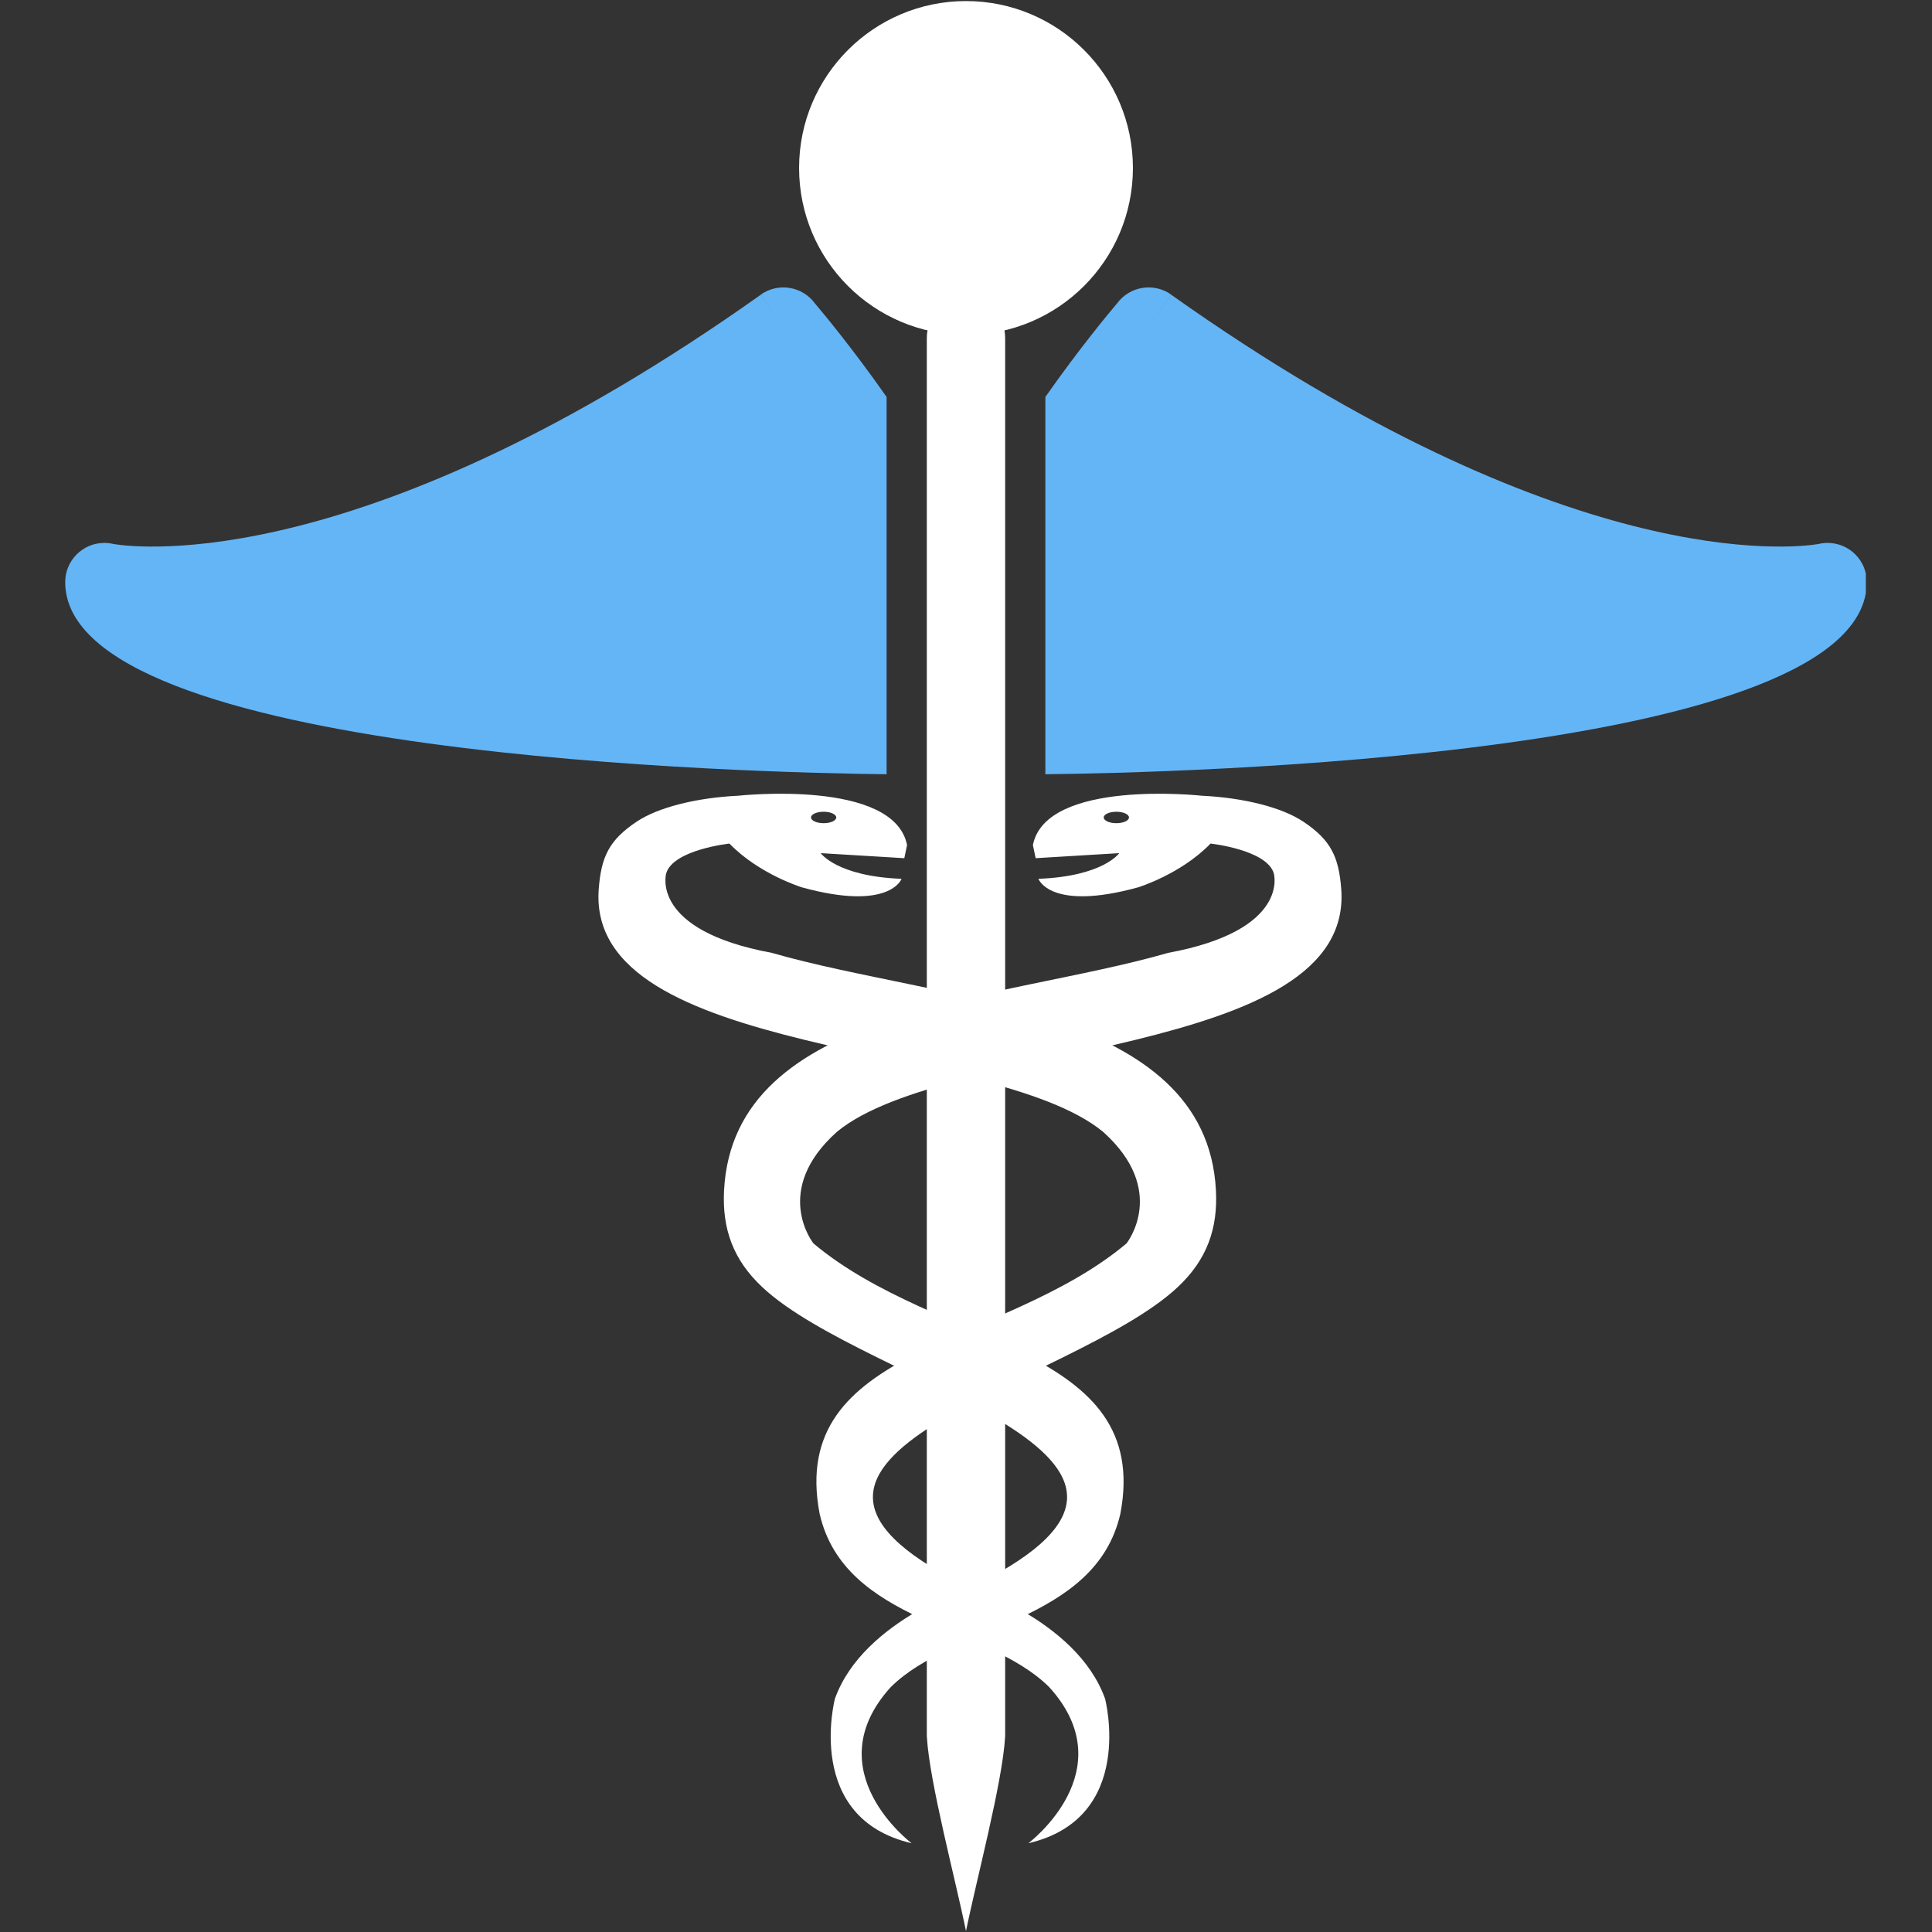 <svg xmlns="http://www.w3.org/2000/svg" xmlns:xlink="http://www.w3.org/1999/xlink" width="500" zoomAndPan="magnify" viewBox="0 0 375 375" height="500" preserveAspectRatio="xMidYMid meet" version="1.0"><rect x="0" y="0" width="375" height="375" fill="#333333" stroke="none"/><defs><clipPath id="c171f94bc0"><path d="M 12.656 55 L 173 55 L 173 151 L 12.656 151 Z M 12.656 55 " clip-rule="nonzero"/></clipPath><clipPath id="32906989b3"><path d="M 202.691 55.086 L 362.156 55.086 L 362.156 150.609 L 202.691 150.609 Z M 202.691 55.086 " clip-rule="nonzero"/></clipPath><clipPath id="1d7bf30f3c"><path d="M 179.32 57.117 L 195.578 57.117 L 195.578 374.832 L 179.32 374.832 Z M 179.32 57.117 " clip-rule="nonzero"/></clipPath></defs><g clip-path="url(#c171f94bc0)"><path fill="#64b5f6" d="M 22.129 105.609 C 27.062 106.398 71.141 111.504 147.656 57.215 L 152.051 63.395 L 147.652 57.191 C 151.039 54.789 155.719 55.551 158.168 58.883 C 159.633 60.605 165.477 67.605 172.09 77.051 L 172.09 150.281 C 147.359 150.012 12.656 146.984 12.656 112.98 C 12.656 108.785 16.062 105.379 20.258 105.379 C 20.902 105.379 21.527 105.461 22.129 105.609 " fill-opacity="1" fill-rule="nonzero"/></g><g clip-path="url(#32906989b3)"><path fill="#64b5f6" d="M 222.945 63.395 L 227.34 57.215 C 303.855 111.504 347.934 106.398 352.871 105.609 C 353.469 105.461 354.098 105.379 354.738 105.379 C 358.934 105.379 362.34 108.785 362.34 112.98 C 362.34 146.984 227.637 150.012 202.906 150.281 L 202.906 77.051 C 209.52 67.605 215.367 60.605 216.824 58.883 C 219.277 55.551 223.957 54.789 227.344 57.191 L 222.945 63.395 " fill-opacity="1" fill-rule="nonzero"/></g><path fill="#ffffff" d="M 187.5 0.207 C 196.445 0.207 204.543 3.836 210.406 9.699 C 216.27 15.562 219.898 23.66 219.898 32.605 C 219.898 41.551 216.27 49.648 210.406 55.512 C 204.543 61.375 196.445 65 187.5 65 C 178.555 65 170.453 61.375 164.59 55.512 C 158.73 49.648 155.102 41.551 155.102 32.605 C 155.102 23.66 158.73 15.562 164.59 9.699 C 170.453 3.836 178.555 0.207 187.5 0.207 " fill-opacity="1" fill-rule="nonzero"/><g clip-path="url(#1d7bf30f3c)"><path fill="#ffffff" d="M 195.098 65.566 C 195.098 61.371 191.695 57.965 187.5 57.965 C 183.301 57.965 179.895 61.371 179.895 65.566 L 179.895 336.727 C 179.895 336.855 179.898 336.984 179.906 337.109 L 179.895 337.109 L 179.91 337.172 C 180.422 346.016 185.531 365.078 187.5 374.832 C 189.465 365.078 194.574 346.016 195.086 337.172 L 195.098 337.109 L 195.09 337.109 C 195.098 336.984 195.098 336.855 195.098 336.727 L 195.098 65.566 " fill-opacity="1" fill-rule="nonzero"/></g><path fill="#ffffff" d="M 199.602 357.773 C 199.602 357.773 218.391 343.695 203.656 327.473 C 191.461 315.32 163.996 315.078 159.094 293.844 C 152.844 261.121 194.488 261.637 218.652 241.352 C 218.652 241.352 226.875 231.086 214.066 219.652 C 192.324 201.852 113.711 205.566 116.215 172.555 C 116.691 166.285 118.25 163.039 123.586 159.48 C 127.699 156.73 135.086 154.844 143.293 154.449 C 143.293 154.449 173.5 151.125 176.062 164.027 L 175.527 166.574 L 159.305 165.594 C 159.305 165.594 162.402 170.094 174.996 170.578 C 174.996 170.578 172.754 176.934 155.676 172.242 C 155.676 172.242 147.348 169.699 141.582 163.738 C 141.582 163.738 130.699 164.91 129.309 169.508 C 129.309 169.508 126.004 180.551 149.805 184.949 C 182.461 194.355 234.145 195.277 236.012 231.051 C 236.402 238.504 234.246 244.551 228.566 249.855 C 208.035 269.055 136.859 282.488 186.953 307.527 C 186.953 307.527 208.941 314.172 214.492 329.719 C 214.492 329.719 220.574 352.887 199.602 357.773 Z M 159.867 157.559 C 158.516 157.559 157.418 158.055 157.418 158.668 C 157.418 159.285 158.516 159.781 159.867 159.781 C 161.223 159.781 162.316 159.285 162.316 158.668 C 162.316 158.055 161.223 157.559 159.867 157.559 " fill-opacity="1" fill-rule="evenodd"/><path fill="#ffffff" d="M 176.949 357.773 C 176.949 357.773 158.164 343.695 172.891 327.473 C 185.086 315.32 212.555 315.078 217.457 293.844 C 223.703 261.121 182.062 261.637 157.895 241.352 C 157.895 241.352 149.672 231.086 162.484 219.652 C 184.227 201.852 262.836 205.566 260.332 172.555 C 259.859 166.285 258.301 163.039 252.965 159.48 C 248.852 156.73 241.465 154.844 233.254 154.449 C 233.254 154.449 203.047 151.125 200.484 164.027 L 201.023 166.574 L 217.246 165.594 C 217.246 165.594 214.148 170.094 201.555 170.578 C 201.555 170.578 203.797 176.934 220.875 172.242 C 220.875 172.242 229.203 169.699 234.965 163.738 C 234.965 163.738 245.852 164.91 247.242 169.508 C 247.242 169.508 250.547 180.551 226.746 184.949 C 194.094 194.355 142.406 195.277 140.539 231.051 C 140.152 238.504 142.301 244.551 147.984 249.855 C 168.516 269.055 239.691 282.488 189.598 307.527 C 189.598 307.527 167.609 314.172 162.059 329.719 C 162.059 329.719 155.973 352.887 176.949 357.773 Z M 216.684 157.559 C 218.035 157.559 219.133 158.055 219.133 158.668 C 219.133 159.285 218.035 159.781 216.684 159.781 C 215.328 159.781 214.234 159.285 214.234 158.668 C 214.234 158.055 215.328 157.559 216.684 157.559 " fill-opacity="1" fill-rule="evenodd"/></svg>